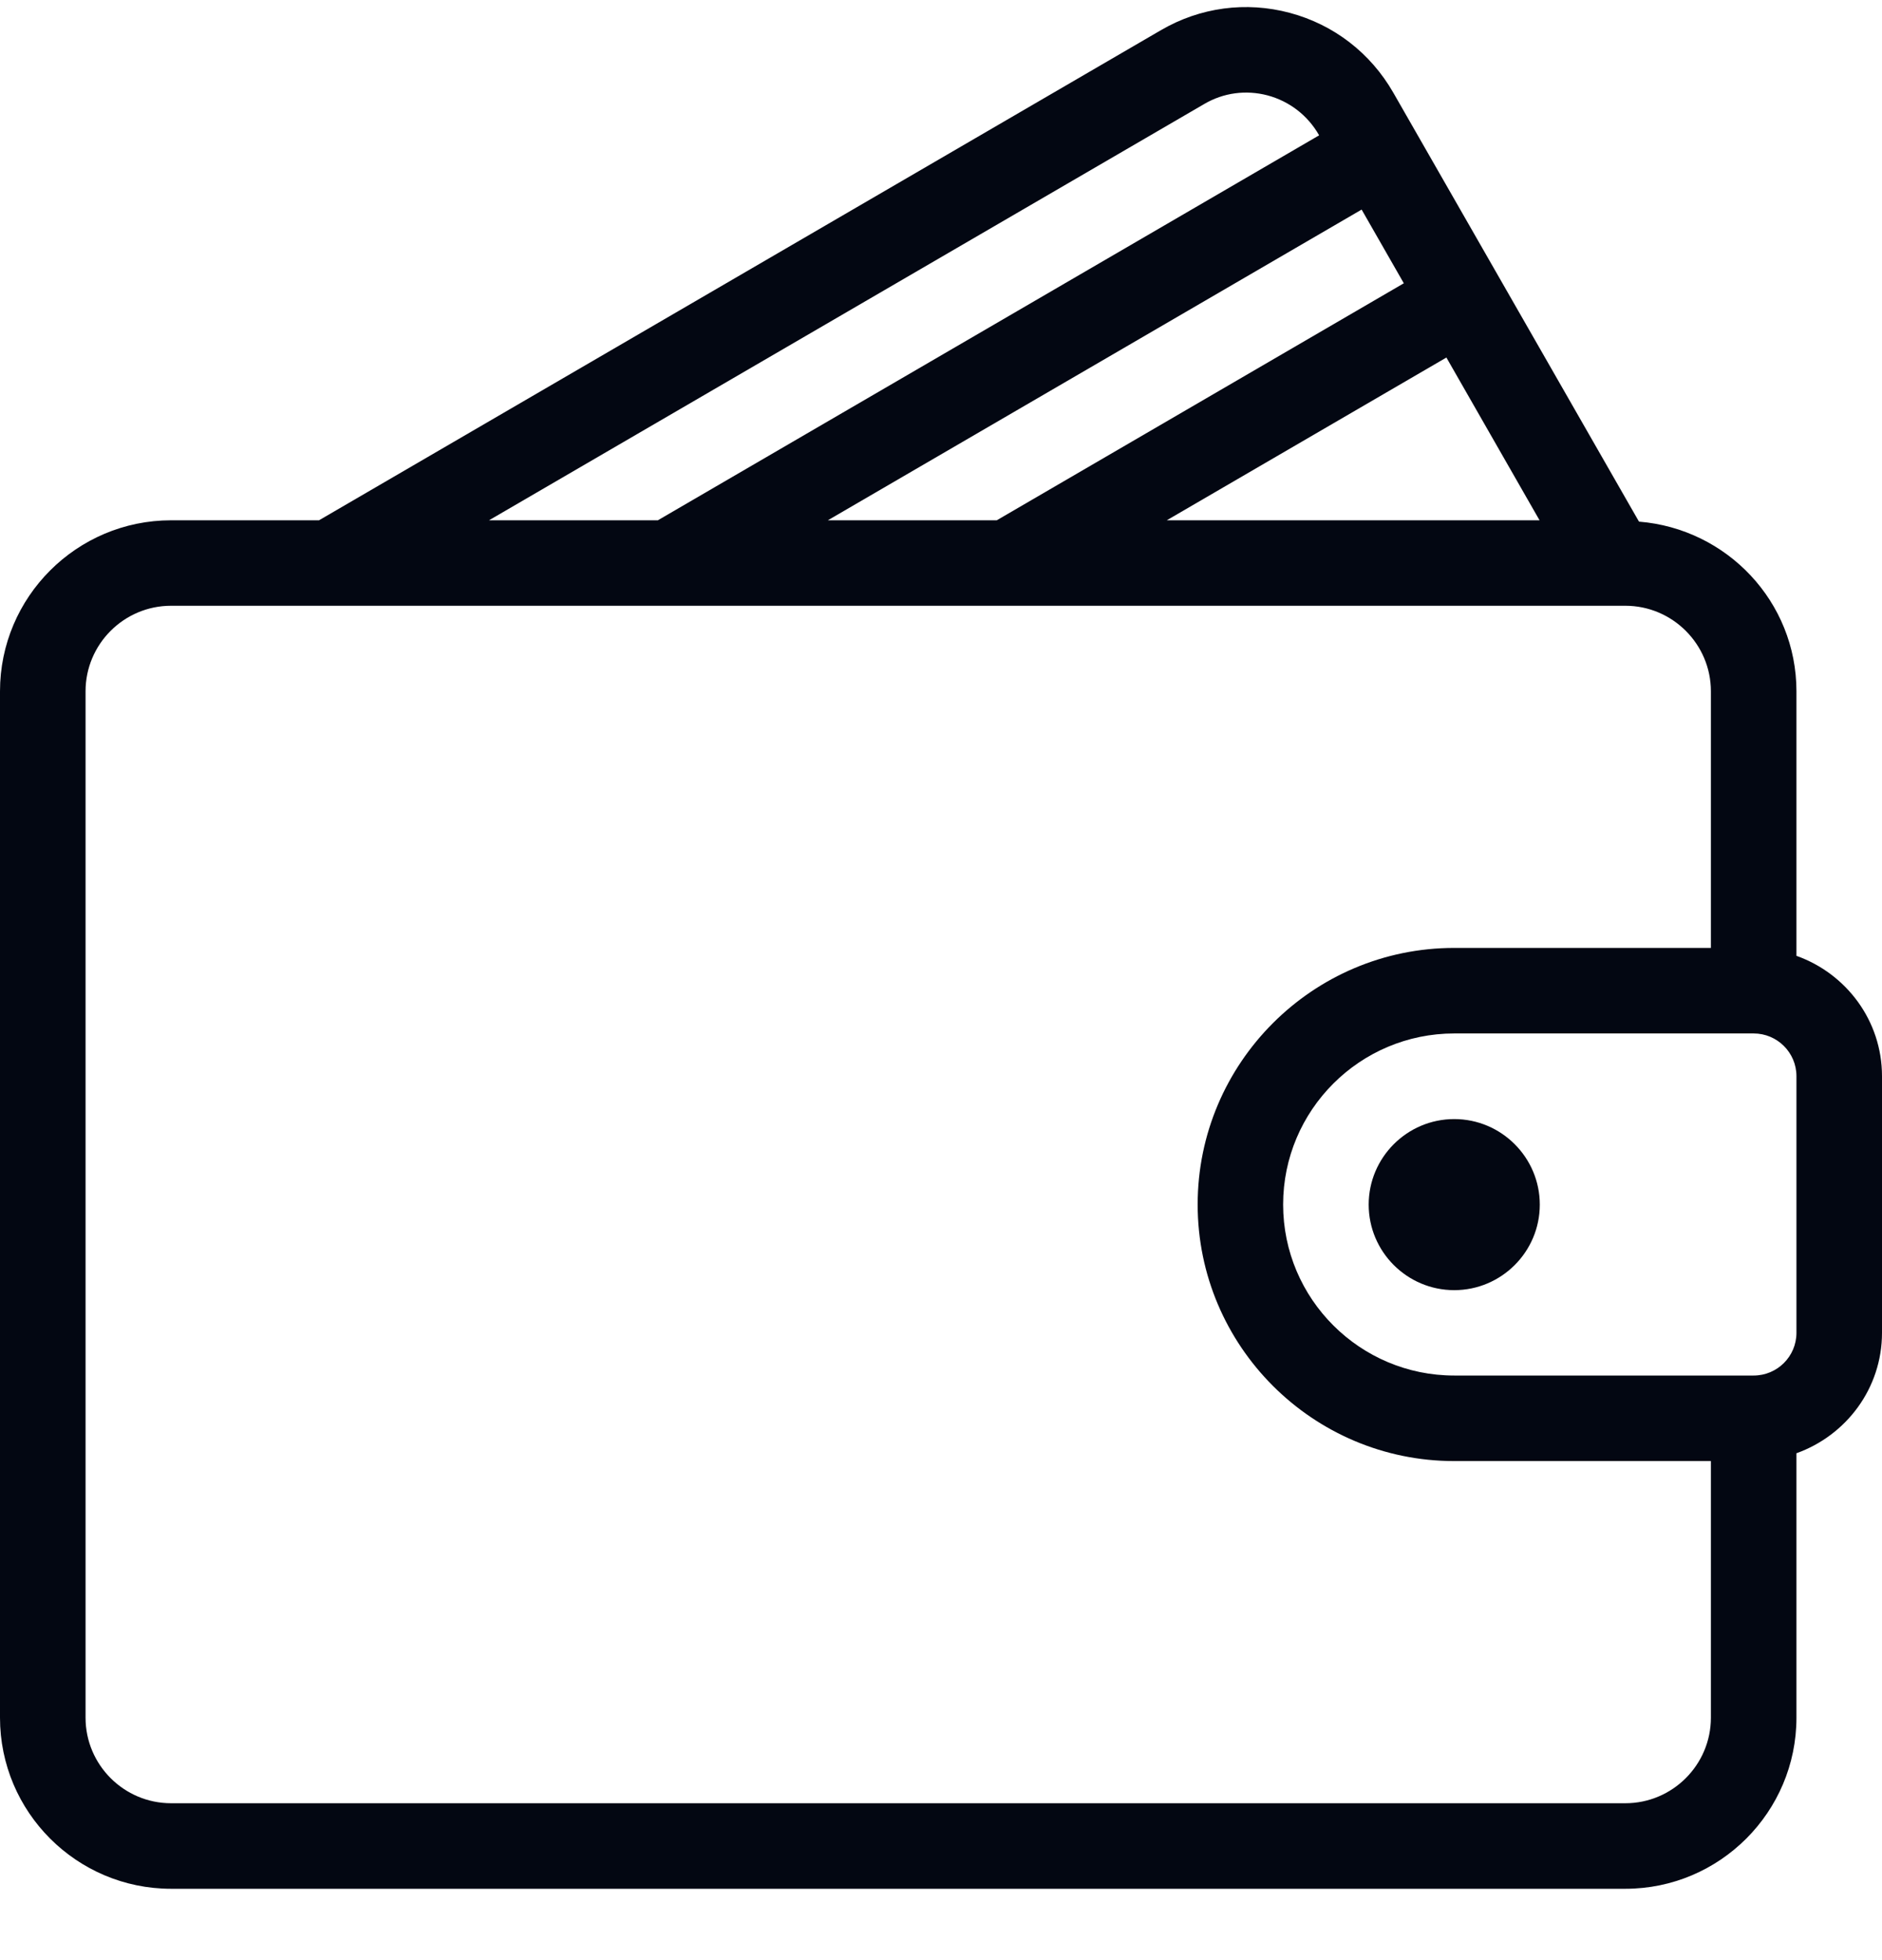 <svg width="24" height="25" viewBox="0 0 24 25" fill="none" xmlns="http://www.w3.org/2000/svg">
<g id="Frame" clip-path="url(#clip0_575_11677)">
<g id="Group">
<path id="Vector" d="M22.909 12.191V8.817C22.909 7.674 22.022 6.743 20.901 6.653L17.768 1.182C17.478 0.676 17.009 0.314 16.448 0.164C15.89 0.015 15.306 0.093 14.806 0.384L4.068 6.636H2.182C0.979 6.636 0 7.614 0 8.817V21.908C0 23.111 0.978 24.09 2.182 24.09H20.727C21.93 24.09 22.909 23.111 22.909 21.908V18.535C23.542 18.309 24 17.709 24 16.999V13.726C24 13.016 23.542 12.416 22.909 12.191ZM19.633 6.636H14.879L18.445 4.56L19.633 6.636ZM17.902 3.613L12.711 6.636H10.557L17.364 2.673L17.902 3.613ZM15.356 1.327C15.602 1.182 15.89 1.144 16.166 1.217C16.444 1.292 16.677 1.472 16.821 1.724L16.822 1.726L8.389 6.636H6.236L15.356 1.327ZM21.818 21.908C21.818 22.509 21.328 22.999 20.727 22.999H2.182C1.58 22.999 1.091 22.509 1.091 21.908V8.817C1.091 8.216 1.58 7.726 2.182 7.726H20.727C21.328 7.726 21.818 8.216 21.818 8.817V12.09H18.545C16.741 12.09 15.273 13.558 15.273 15.363C15.273 17.167 16.741 18.635 18.545 18.635H21.818V21.908ZM22.909 16.999C22.909 17.3 22.664 17.544 22.363 17.544H18.545C17.342 17.544 16.363 16.566 16.363 15.363C16.363 14.159 17.342 13.181 18.545 13.181H22.363C22.664 13.181 22.909 13.425 22.909 13.726V16.999Z" fill="#030712"/>
<path id="Vector_2" d="M18.545 14.273C17.944 14.273 17.454 14.763 17.454 15.364C17.454 15.966 17.944 16.455 18.545 16.455C19.146 16.455 19.636 15.966 19.636 15.364C19.636 14.763 19.146 14.273 18.545 14.273Z" fill="#030712"/>
</g>
</g>
<defs>
<clipPath id="clip0_575_11677">
<rect width="24" height="24" fill="white" transform="translate(0 0.09)"/>
</clipPath>
</defs>
</svg>
